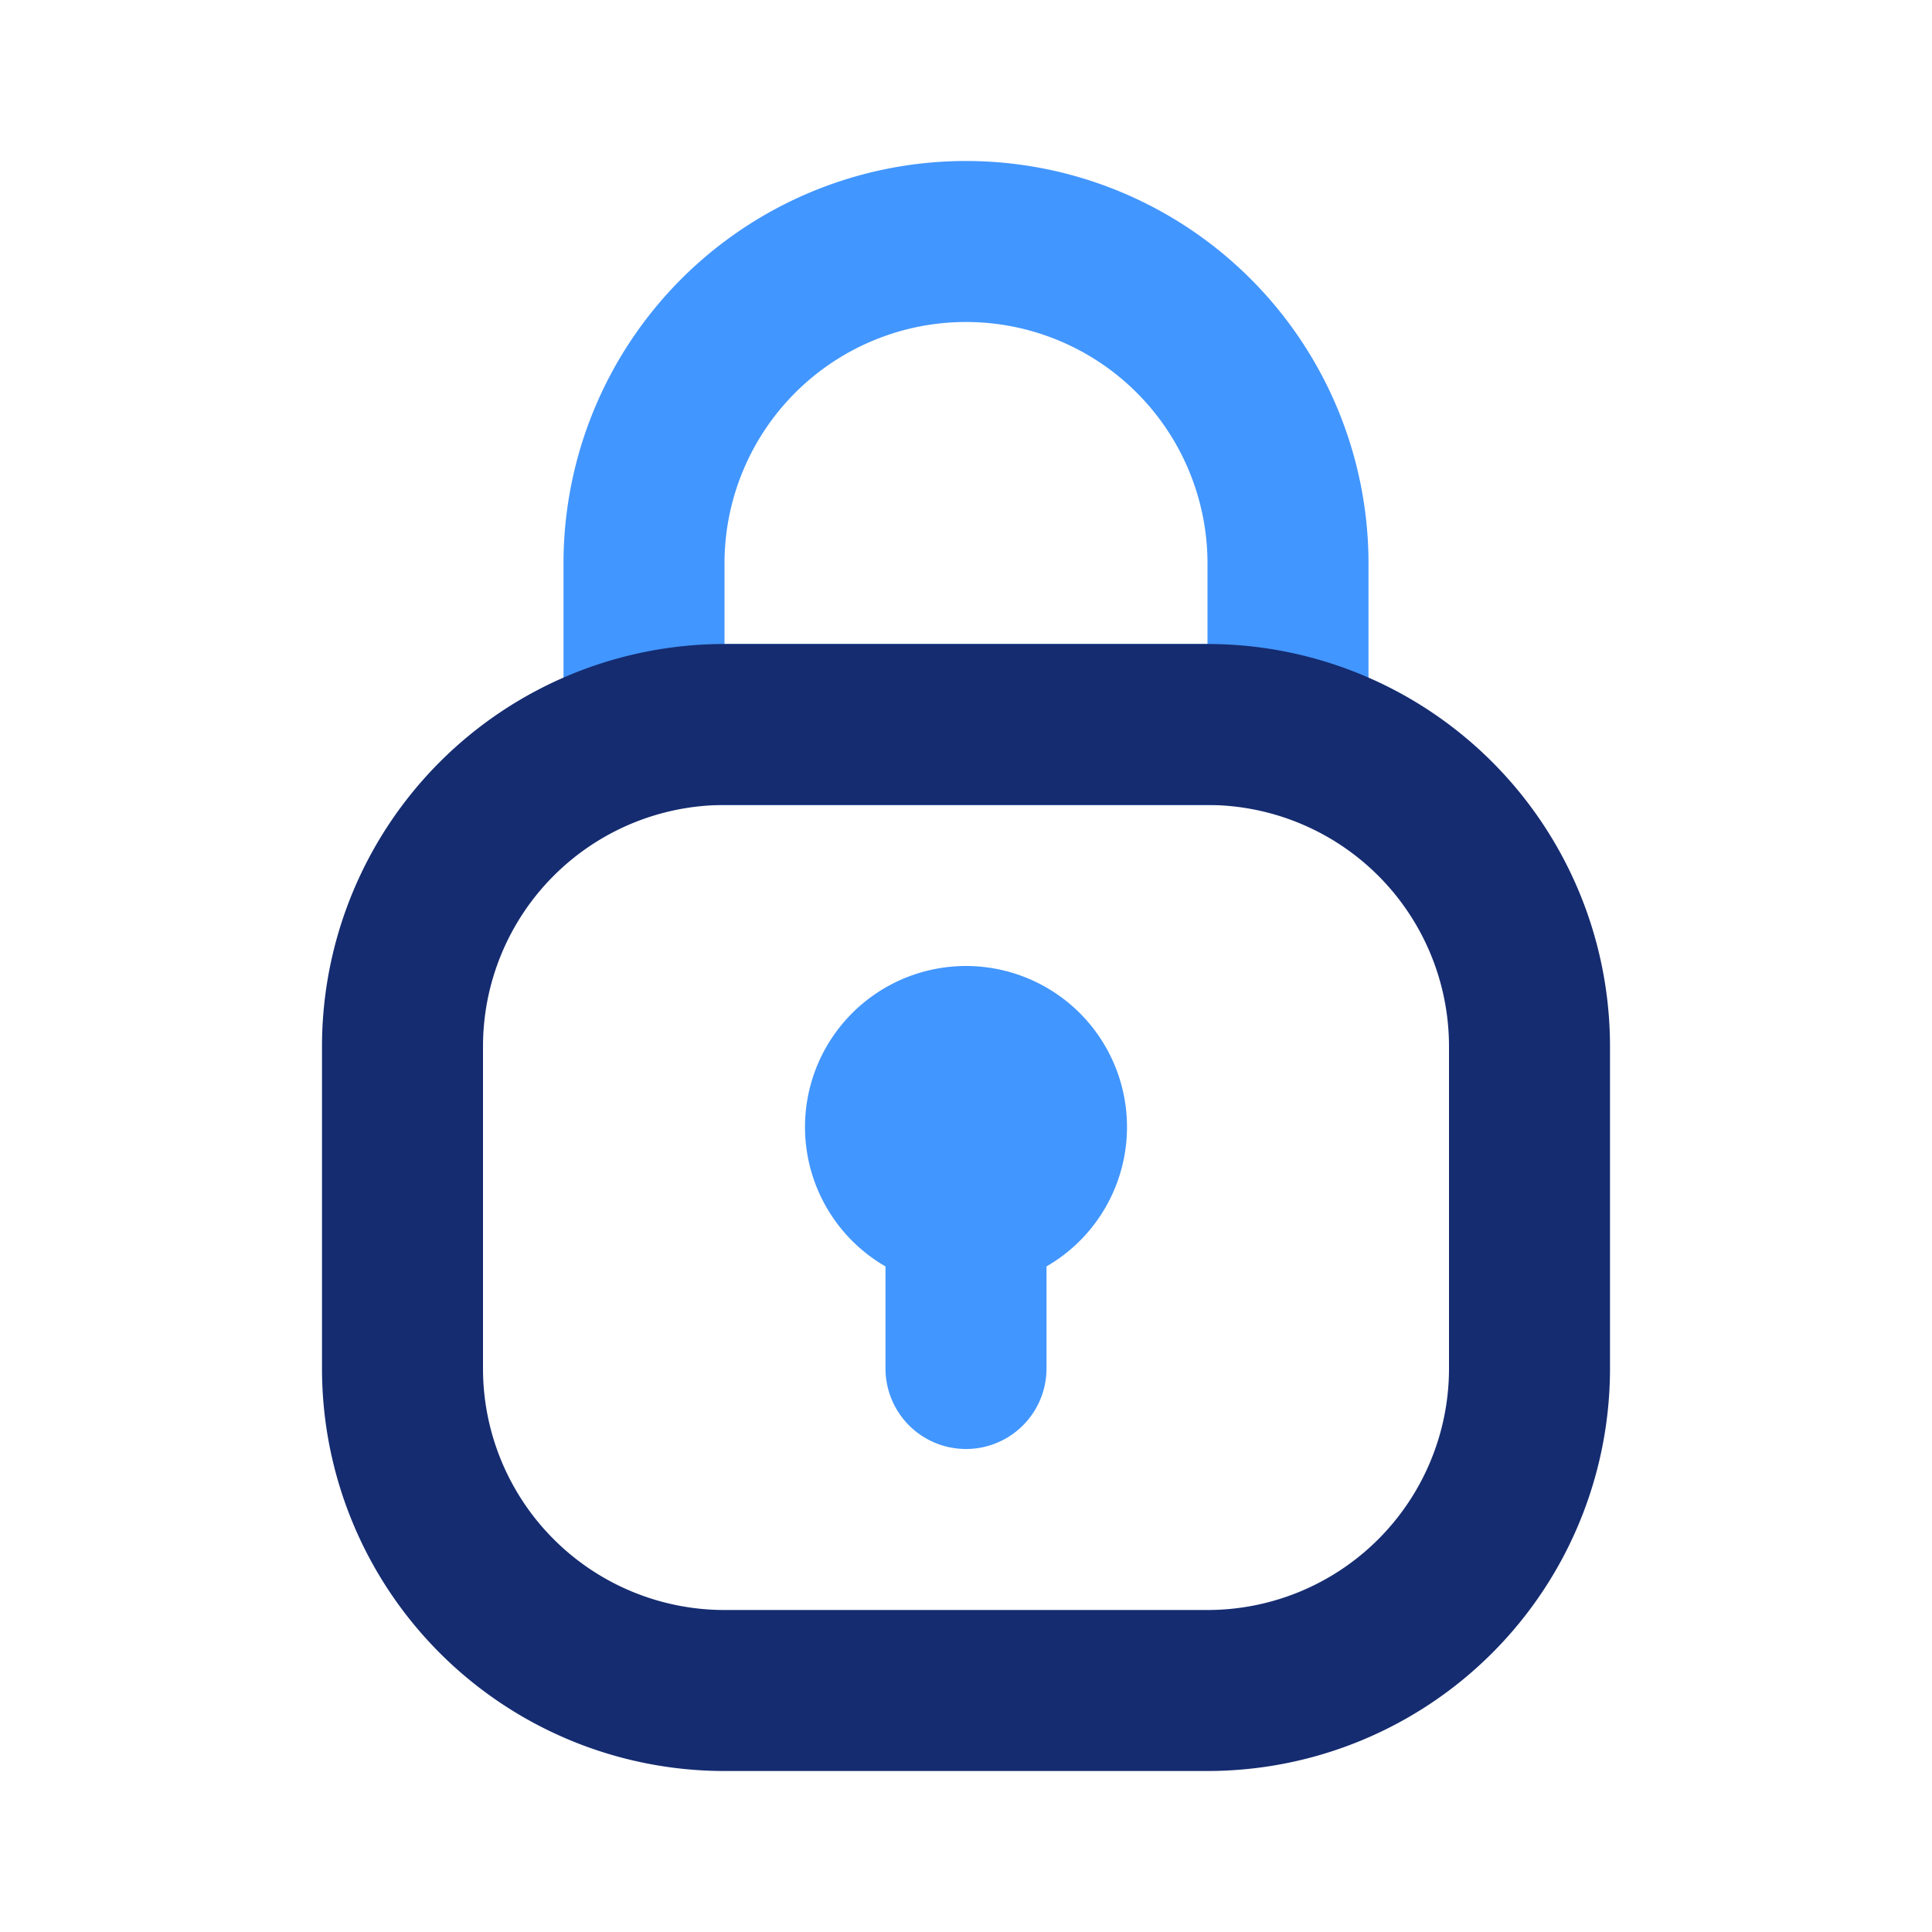 <svg width="24" height="24" fill="none" xmlns="http://www.w3.org/2000/svg"><path fill-rule="evenodd" clip-rule="evenodd" d="M12 2a5 5 0 0 0-5 5v2a1 1 0 0 0 1 1h8a1 1 0 0 0 1-1V7a5 5 0 0 0-5-5ZM9 7a3 3 0 1 1 6 0v1H9V7Z" fill="#4296FF"/><path d="M14 14a2 2 0 0 1-1 1.732V17a1 1 0 1 1-2 0v-1.268A2 2 0 0 1 12 12a2 2 0 0 1 2 2Z" fill="#4296FF"/><path fill-rule="evenodd" clip-rule="evenodd" d="M4 13a5 5 0 0 1 5-5h6a5 5 0 0 1 5 5v4a5 5 0 0 1-5 5H9a5 5 0 0 1-5-5v-4Zm5-3a3 3 0 0 0-3 3v4a3 3 0 0 0 3 3h6a3 3 0 0 0 3-3v-4a3 3 0 0 0-3-3H9Z" fill="#152C70"/></svg>